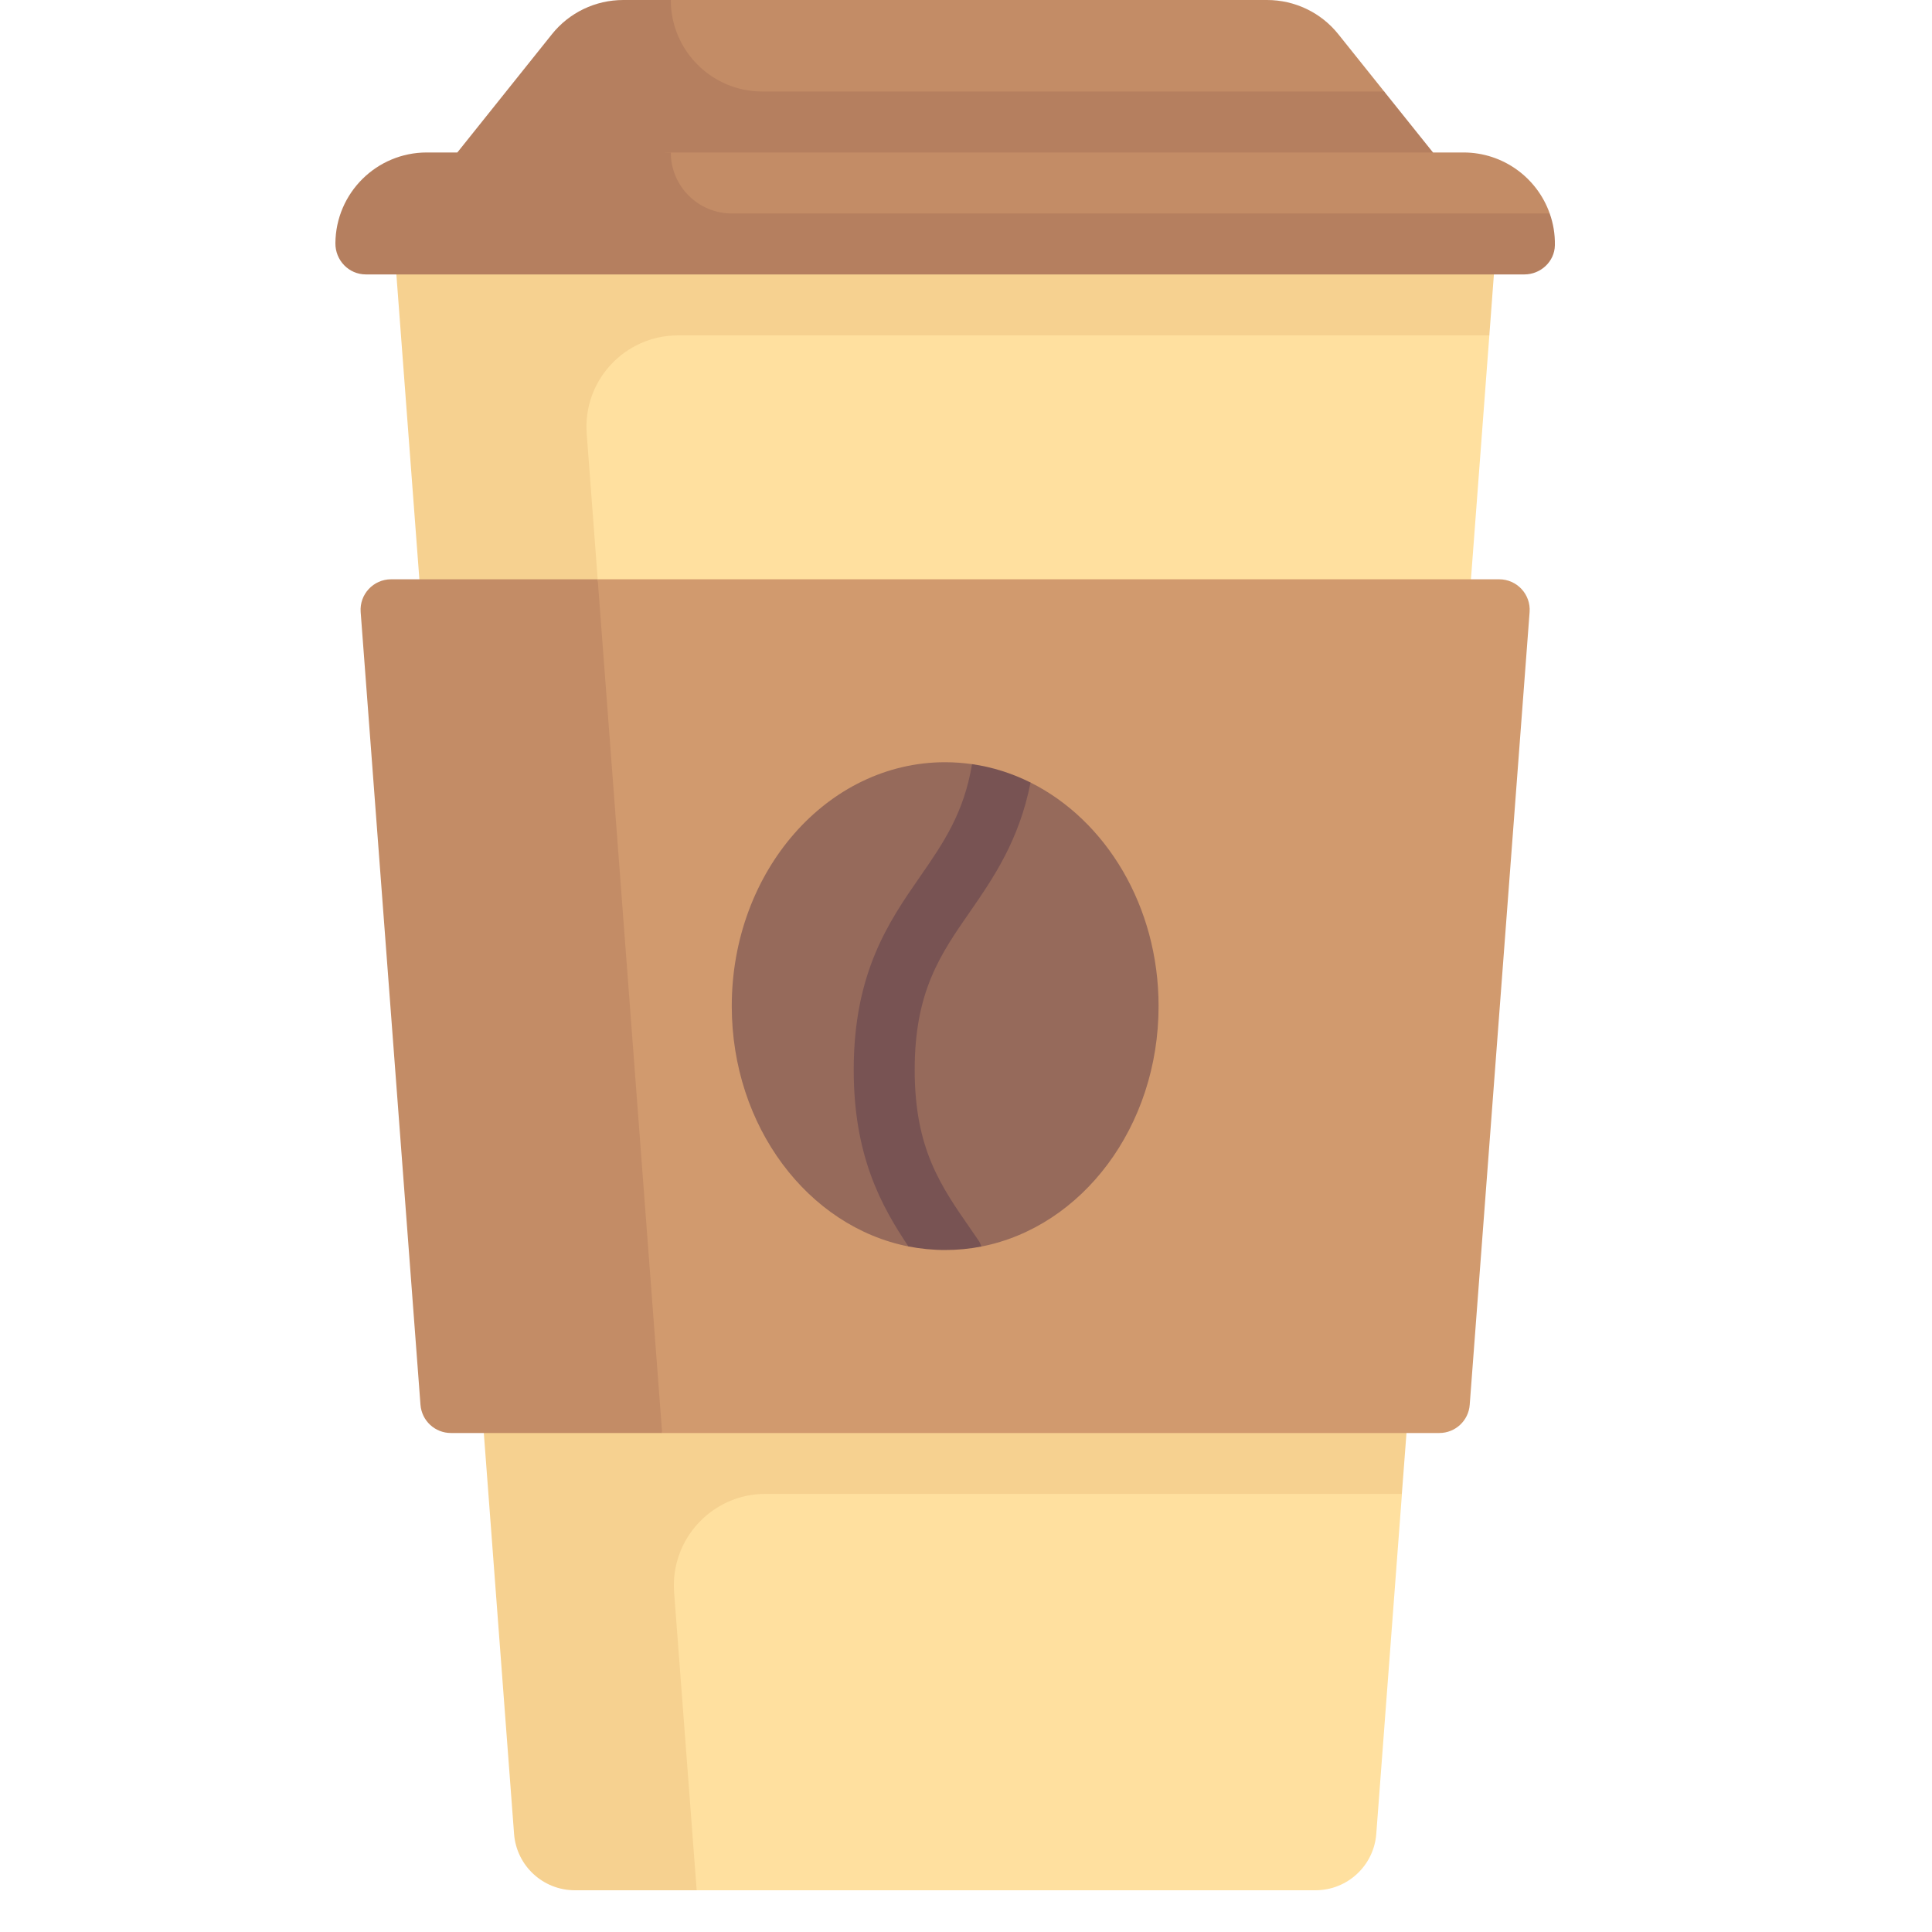 <svg width="25" height="25" viewBox="0 0 25 25" fill="none" xmlns="http://www.w3.org/2000/svg">
<g clip-path="url(#clip0_5441_65285)">
<path d="M17.319 0.444C17.095 0.163 16.755 0 16.395 0H8.679L8.002 1.973V2.762H18.542L17.911 1.184L17.319 0.444Z" fill="#C38C66"/>
<path d="M8.68 0H8.065C7.705 0 7.365 0.163 7.141 0.444L5.918 1.973V2.762H18.543V1.973L17.911 1.184H9.863C9.21 1.184 8.68 0.654 8.68 0Z" fill="#B57F5F"/>
<path d="M18.937 2.762H7.1L6.705 3.551L8.228 23.73C8.259 24.142 8.602 24.46 9.015 24.46H17.022C17.435 24.46 17.778 24.142 17.809 23.73L18.141 19.331L17.756 18.664L18.235 18.09L19.272 4.34L18.937 2.762Z" fill="#FFE09F"/>
<path d="M19.272 4.34L19.331 3.551L18.937 2.762H5.523L5.129 3.551L6.652 23.73C6.683 24.142 7.026 24.46 7.439 24.46H9.015L8.723 20.604C8.672 19.917 9.215 19.331 9.904 19.331H18.14L18.26 17.753H8.508L7.592 5.612C7.54 4.926 8.084 4.34 8.772 4.34H19.272V4.34Z" fill="#F6D190"/>
<path d="M20.053 2.762C19.891 2.302 19.452 1.973 18.937 1.973H8.68C8.026 1.973 7.496 3.156 7.496 3.156C7.496 3.374 19.779 3.062 19.779 3.062L20.053 2.762Z" fill="#C38C66"/>
<path d="M8.568 18.543H18.625C18.831 18.543 19.003 18.384 19.018 18.178L19.793 7.92C19.81 7.691 19.629 7.496 19.399 7.496H7.734L7.022 14.428L8.568 18.543Z" fill="#D19A6E"/>
<path d="M13.335 10.126L12.578 9.888C12.464 9.872 12.348 9.863 12.23 9.863C10.705 9.863 9.469 11.276 9.469 13.019C9.469 14.577 10.456 15.872 11.755 16.129L12.699 16.13C14.001 15.876 14.992 14.58 14.992 13.019C14.992 11.725 14.31 10.613 13.335 10.126Z" fill="#966A5B"/>
<path d="M8.68 1.973H5.523C4.873 1.973 4.345 2.497 4.34 3.147C4.338 3.368 4.513 3.551 4.734 3.551H19.726C19.936 3.551 20.116 3.385 20.12 3.175C20.123 3.029 20.099 2.891 20.053 2.762H9.469C9.033 2.762 8.68 2.408 8.68 1.973Z" fill="#B57F5F"/>
<path d="M7.734 7.496H5.061C4.831 7.496 4.65 7.691 4.667 7.92L5.441 18.178C5.457 18.384 5.628 18.543 5.835 18.543H8.568L7.734 7.496Z" fill="#C38C66"/>
<path d="M13.335 10.126C13.098 10.007 12.844 9.926 12.578 9.888C12.473 10.519 12.21 10.905 11.906 11.343C11.503 11.924 11.047 12.583 11.047 13.844C11.047 14.95 11.397 15.595 11.755 16.129C11.91 16.159 12.068 16.175 12.23 16.175C12.39 16.175 12.547 16.16 12.699 16.13C12.689 16.108 12.683 16.082 12.669 16.062L12.555 15.896C12.169 15.34 11.836 14.859 11.836 13.844C11.836 12.829 12.169 12.349 12.555 11.793C12.854 11.361 13.189 10.871 13.335 10.126Z" fill="#785353"/>
</g>
<defs>
<clipPath id="clip0_5441_65285">
<rect width="24.46" height="24.46" fill="white"/>
</clipPath>
</defs>
</svg>
